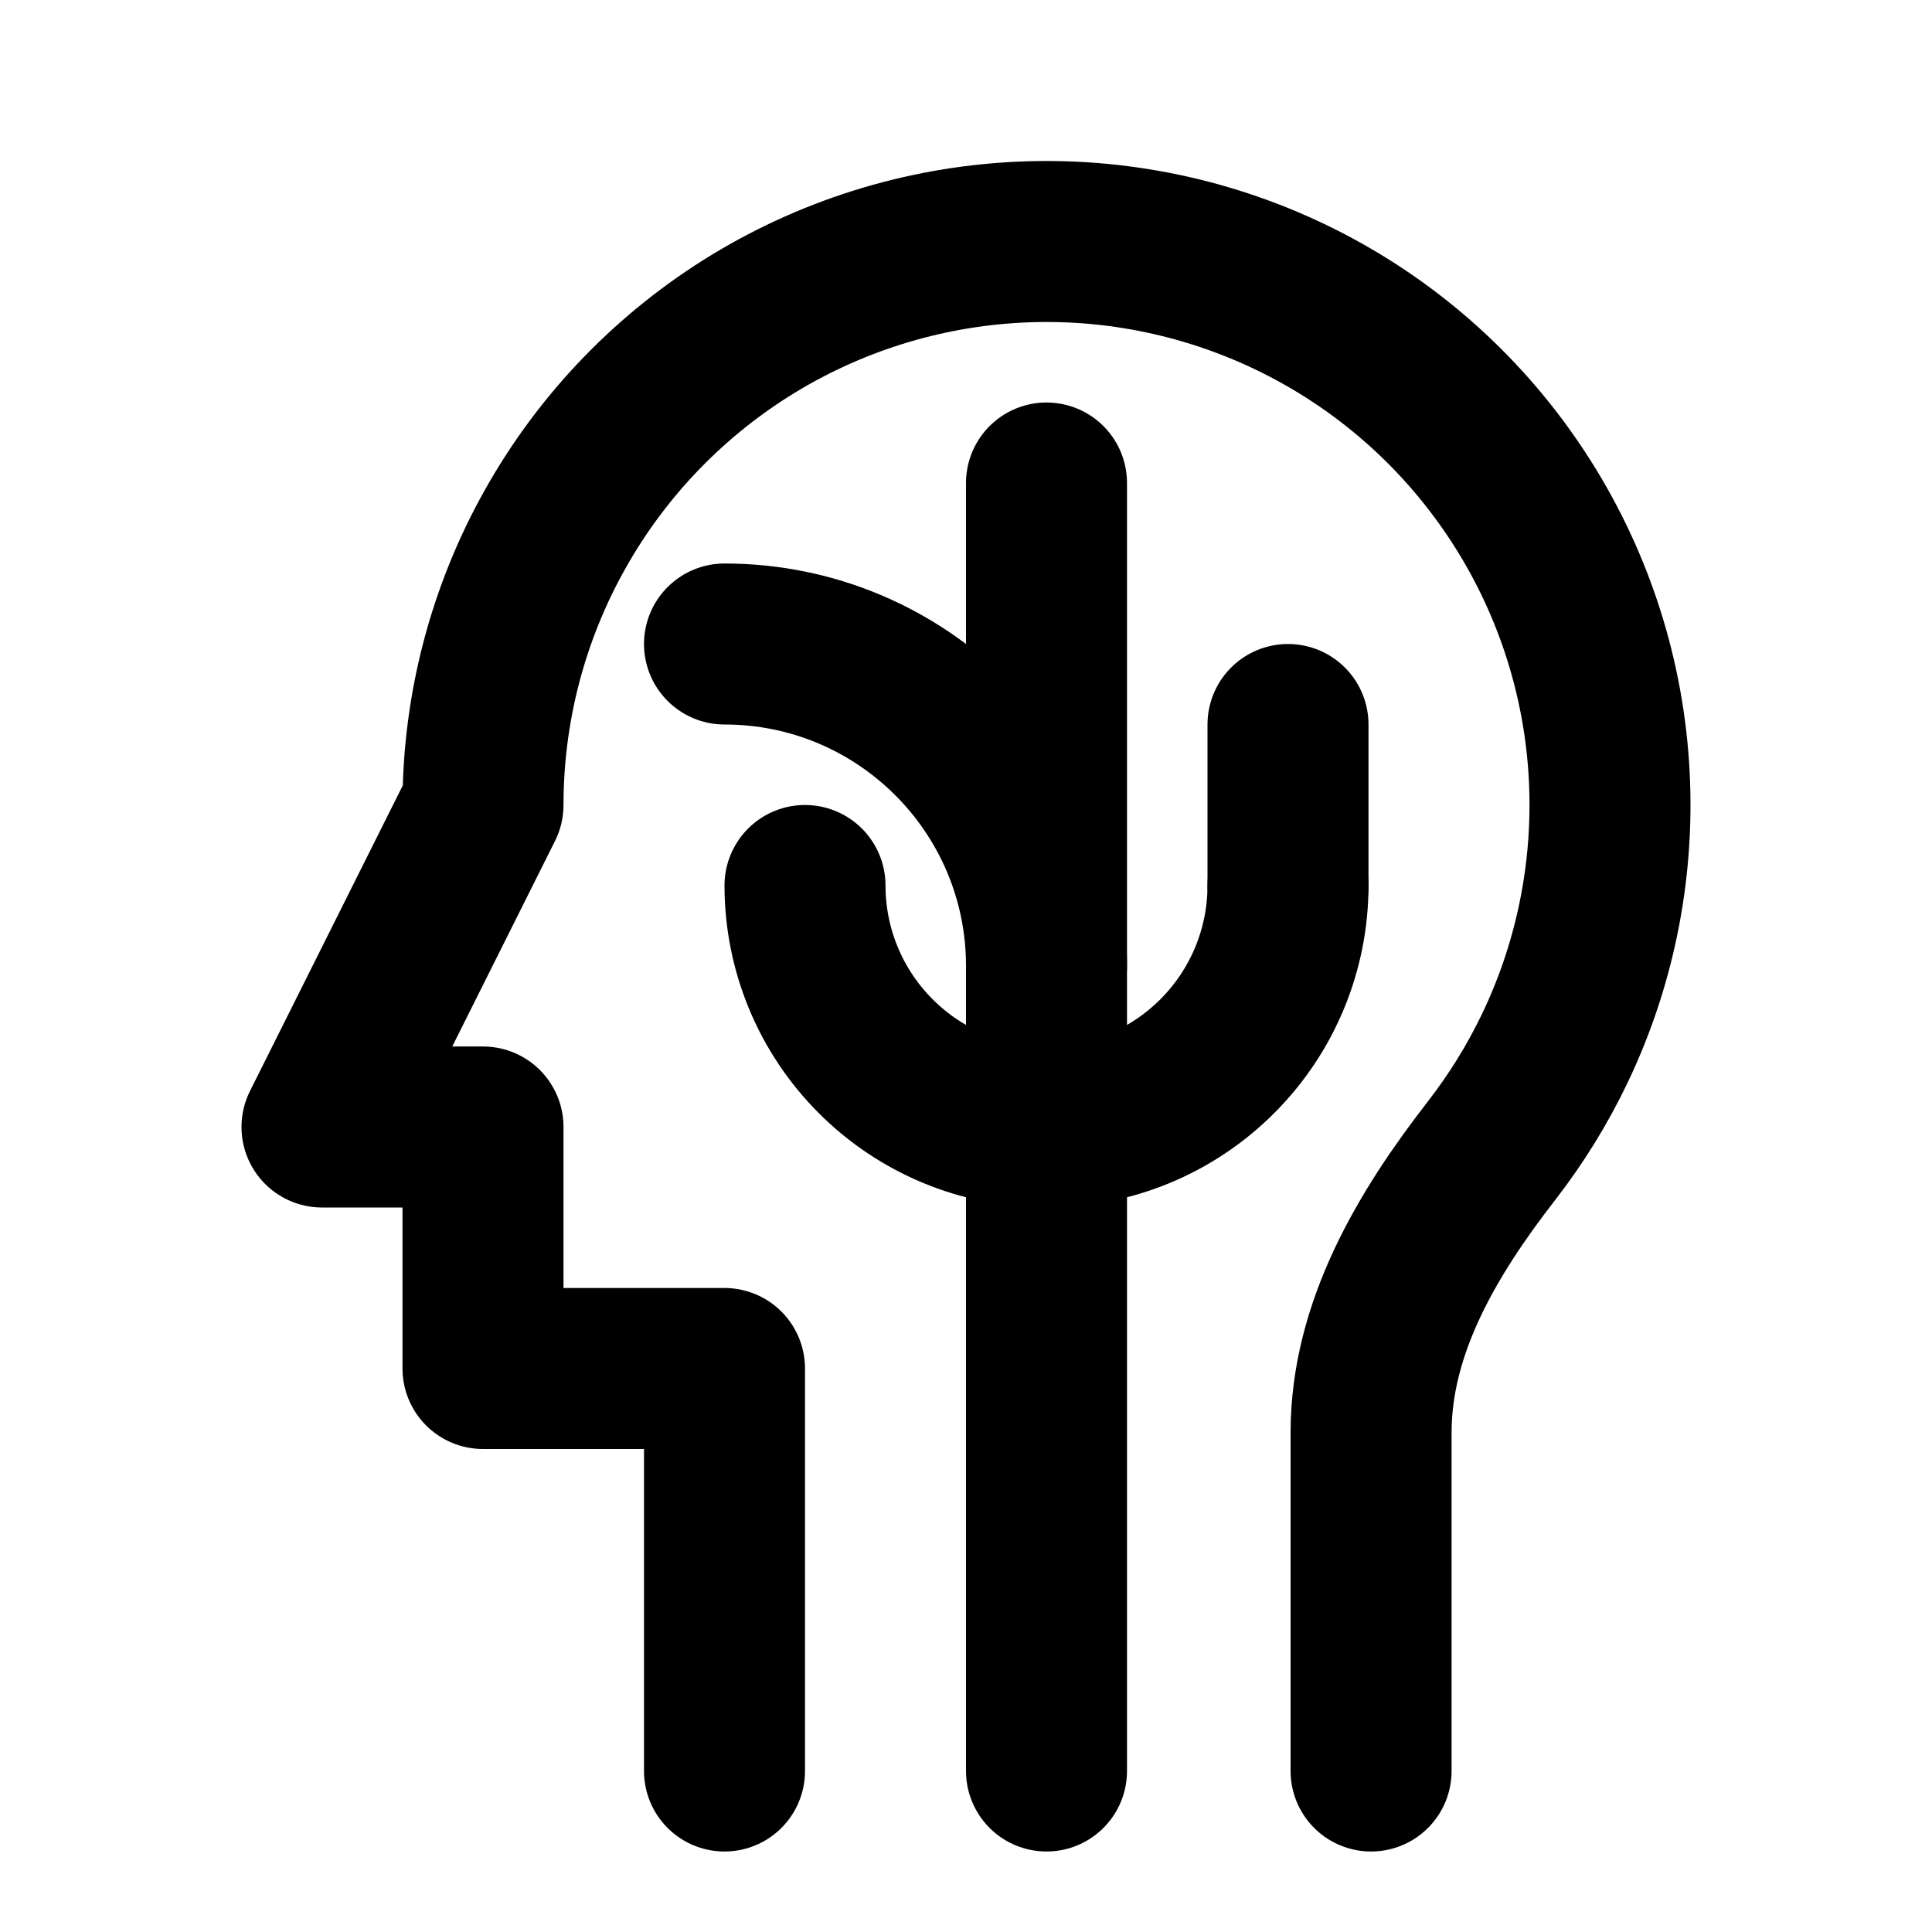 <svg
  xmlns="http://www.w3.org/2000/svg"
  width="24"
  height="24"
  viewBox="0 0 24 24"
  fill="none"
  stroke="currentColor"
  stroke-width="2"
  stroke-linecap="round"
  stroke-linejoin="round"
>
  <path d="M13 22L13 6"/>
  <path d="M9 8V8C11.209 8 13 9.791 13 12V12"/>
  <path d="M16 11C16 11.796 15.684 12.559 15.121 13.121C14.559 13.684 13.796 14 13 14C12.204 14 11.441 13.684 10.879 13.121C10.316 12.559 10 11.796 10 11"/>
  <path d="M17.032 22V17.796C17.032 16.495 17.73 15.322 18.528 14.295C18.836 13.898 19.102 13.468 19.32 13.011C19.837 11.925 20.065 10.725 19.984 9.526C19.903 8.327 19.514 7.169 18.855 6.164C18.196 5.158 17.29 4.339 16.223 3.786C15.156 3.233 13.964 2.963 12.763 3.004C11.562 3.045 10.391 3.394 9.364 4.018C8.337 4.643 7.488 5.521 6.899 6.569C6.309 7.616 6 8.798 6 10L4 14H6V17H9V22"/>
  <path d="M16 11V9"/>
</svg>
